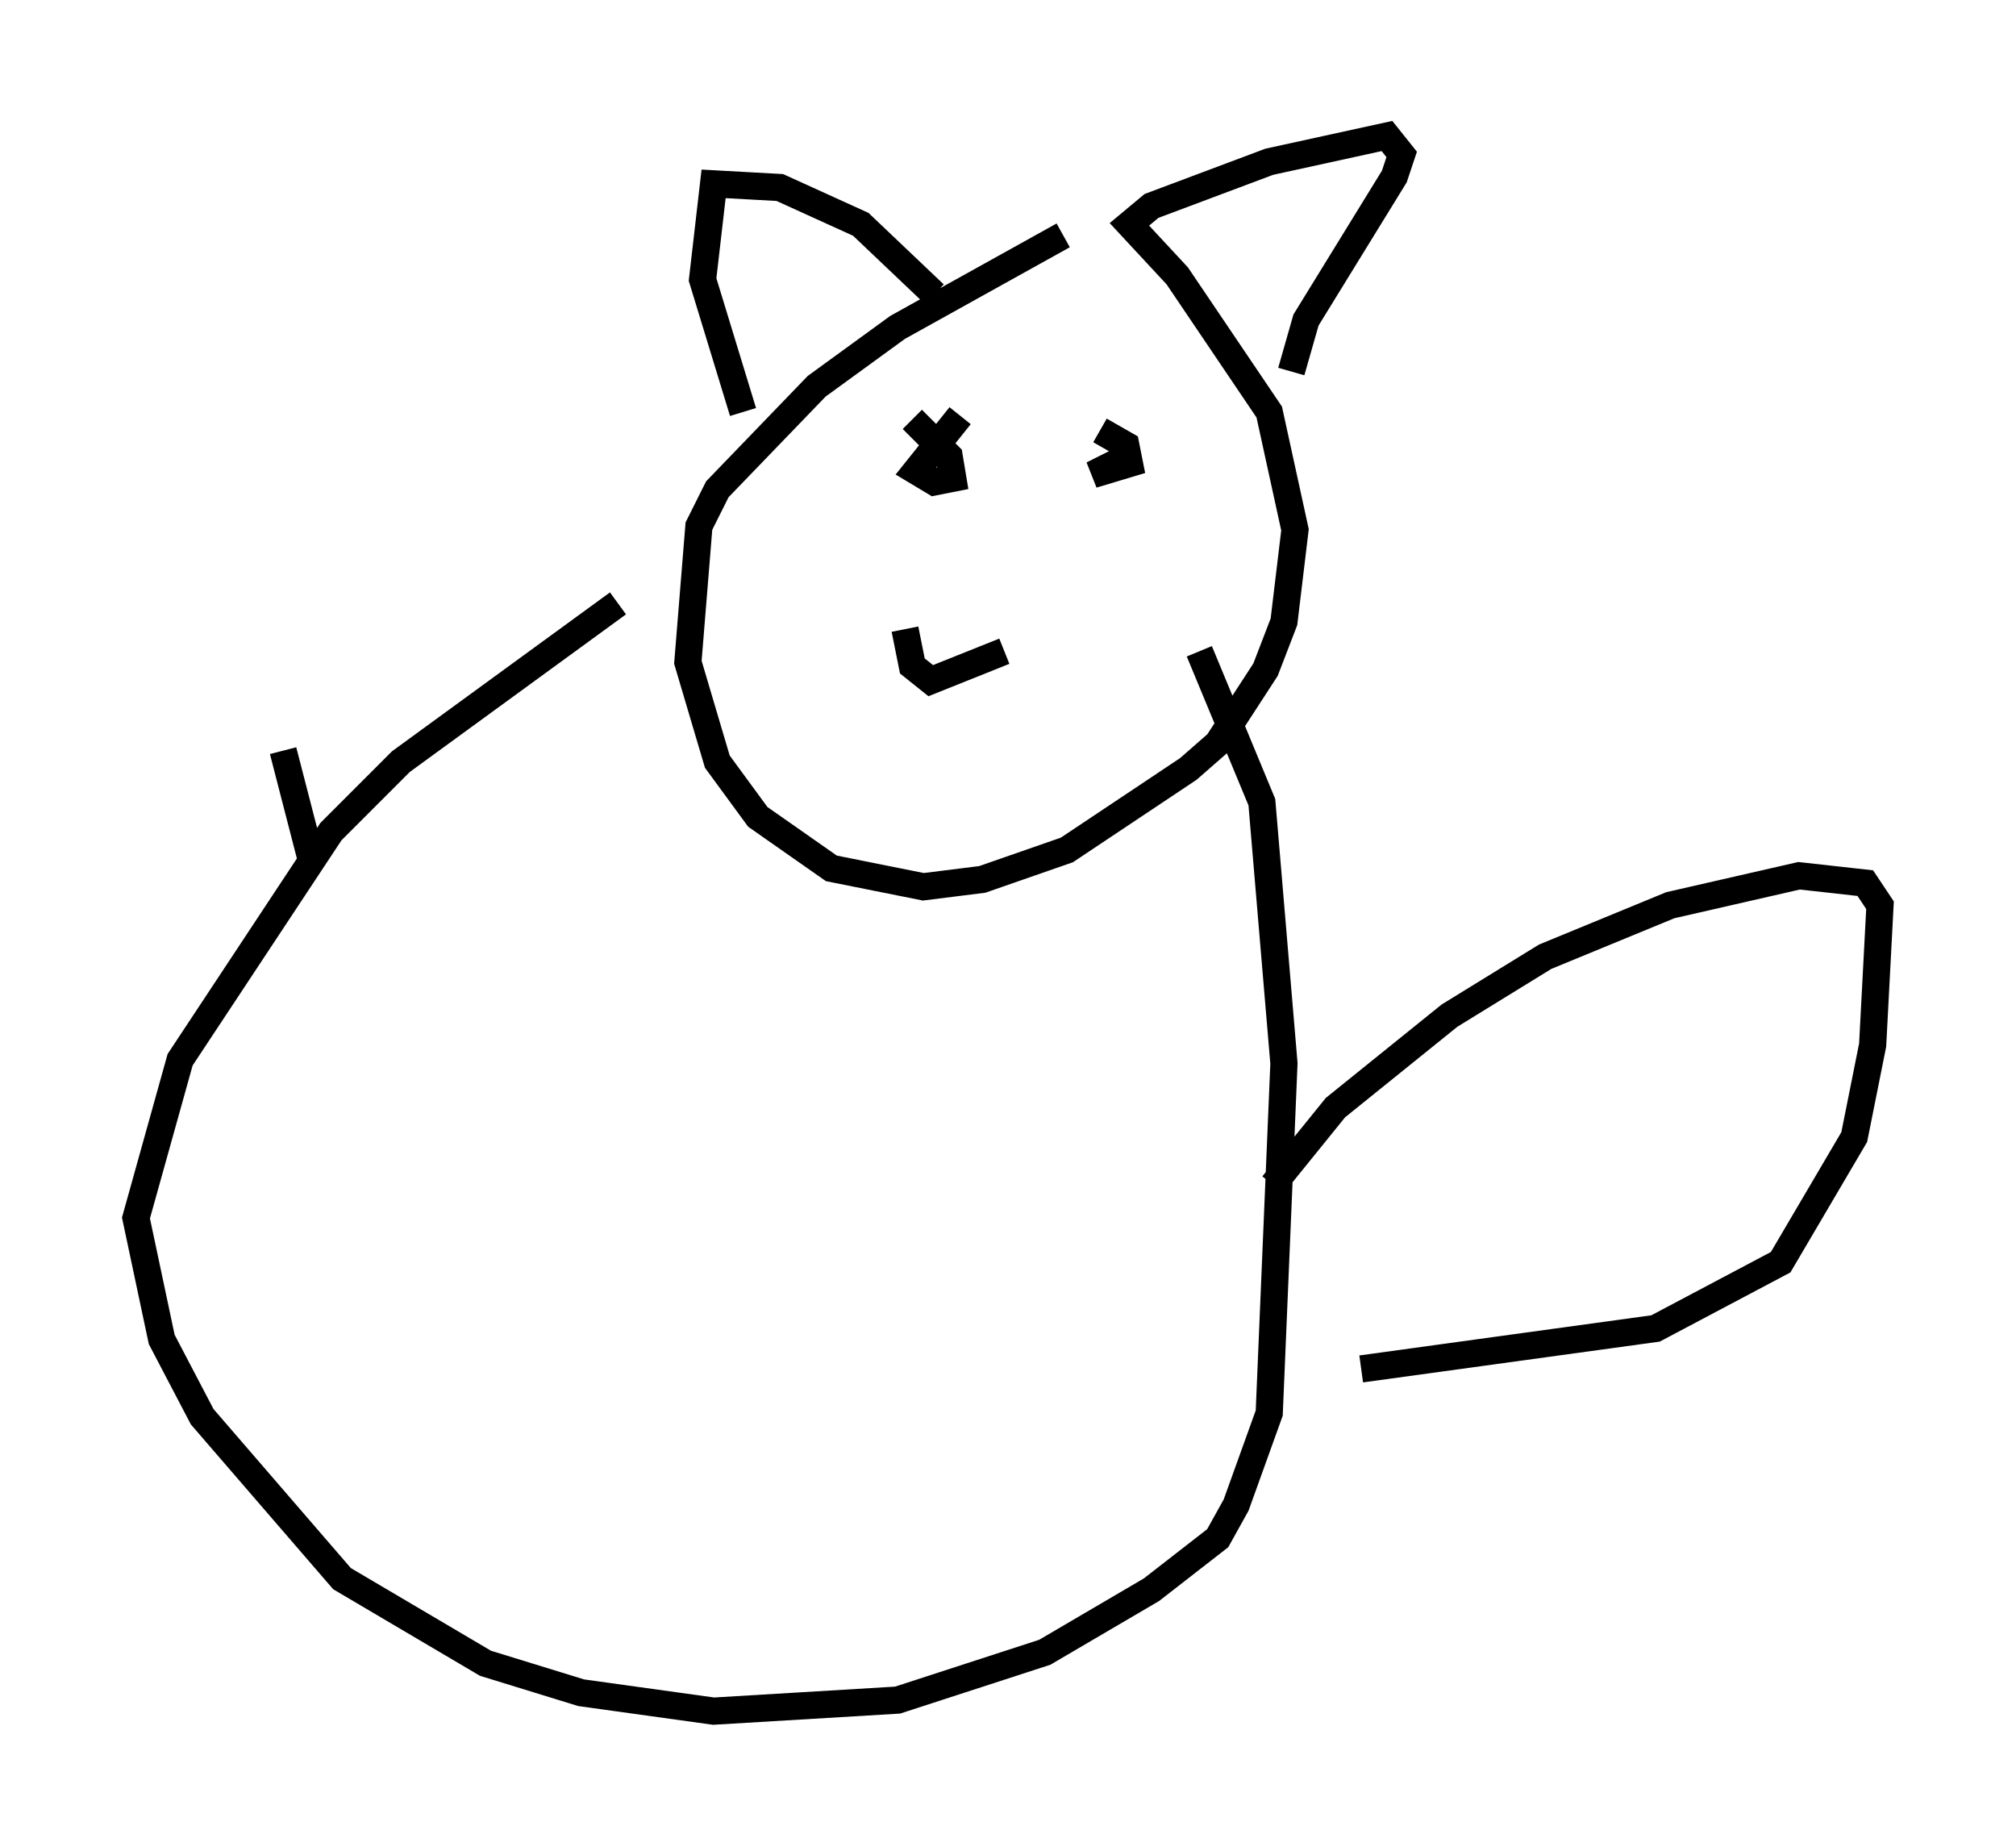 <?xml version="1.0" encoding="utf-8" ?>
<svg baseProfile="full" height="67.915" version="1.1" width="74.14" xmlns="http://www.w3.org/2000/svg" xmlns:ev="http://www.w3.org/2001/xml-events" xmlns:xlink="http://www.w3.org/1999/xlink"><defs /><rect fill="white" height="67.915" width="74.14" x="0" y="0" /><path d="M41.4, 8.248 m-2.3, 0.406 l-6.089, 3.383 -2.977, 2.165 l-3.654, 3.789 -0.677, 1.353 l-0.406, 5.007 1.083, 3.654 l1.488, 2.03 2.706, 1.894 l3.383, 0.677 2.165, -0.271 l3.112, -1.083 4.465, -2.977 l1.083, -0.947 1.759, -2.706 l0.677, -1.759 0.406, -3.383 l-0.947, -4.33 -3.383, -5.007 l-1.759, -1.894 0.812, -0.677 l4.33, -1.624 4.33, -0.947 l0.541, 0.677 -0.271, 0.812 l-3.248, 5.277 -0.541, 1.894 m-13.126, -2.842 l-2.706, -2.571 -2.977, -1.353 l-2.436, -0.135 -0.406, 3.518 l1.488, 4.871 m7.984, 0.135 l-1.624, 2.03 0.677, 0.406 l0.677, -0.135 -0.135, -0.812 l-1.353, -1.353 m7.984, 1.353 l-1.353, 0.677 1.353, -0.406 l-0.135, -0.677 -0.947, -0.541 m-7.172, 7.307 l0.271, 1.353 0.677, 0.541 l2.706, -1.083 m-14.208, -1.759 l-7.984, 5.819 -2.571, 2.571 l-5.548, 8.39 -1.624, 5.819 l0.947, 4.465 1.488, 2.842 l5.142, 5.954 5.277, 3.112 l3.518, 1.083 4.871, 0.677 l6.766, -0.406 5.413, -1.759 l3.924, -2.3 2.436, -1.894 l0.677, -1.218 1.218, -3.383 l0.541, -12.855 -0.812, -9.607 l-2.3, -5.548 m2.706, 19.621 l2.3, -2.842 4.195, -3.383 l3.518, -2.165 4.601, -1.894 l4.736, -1.083 2.436, 0.271 l0.541, 0.812 -0.271, 5.142 l-0.677, 3.383 -2.706, 4.601 l-4.601, 2.436 -10.825, 1.488 m-38.565, -18.538 l-1.083, -4.195 " fill="none" stroke="black" stroke-width="1" /></svg>
